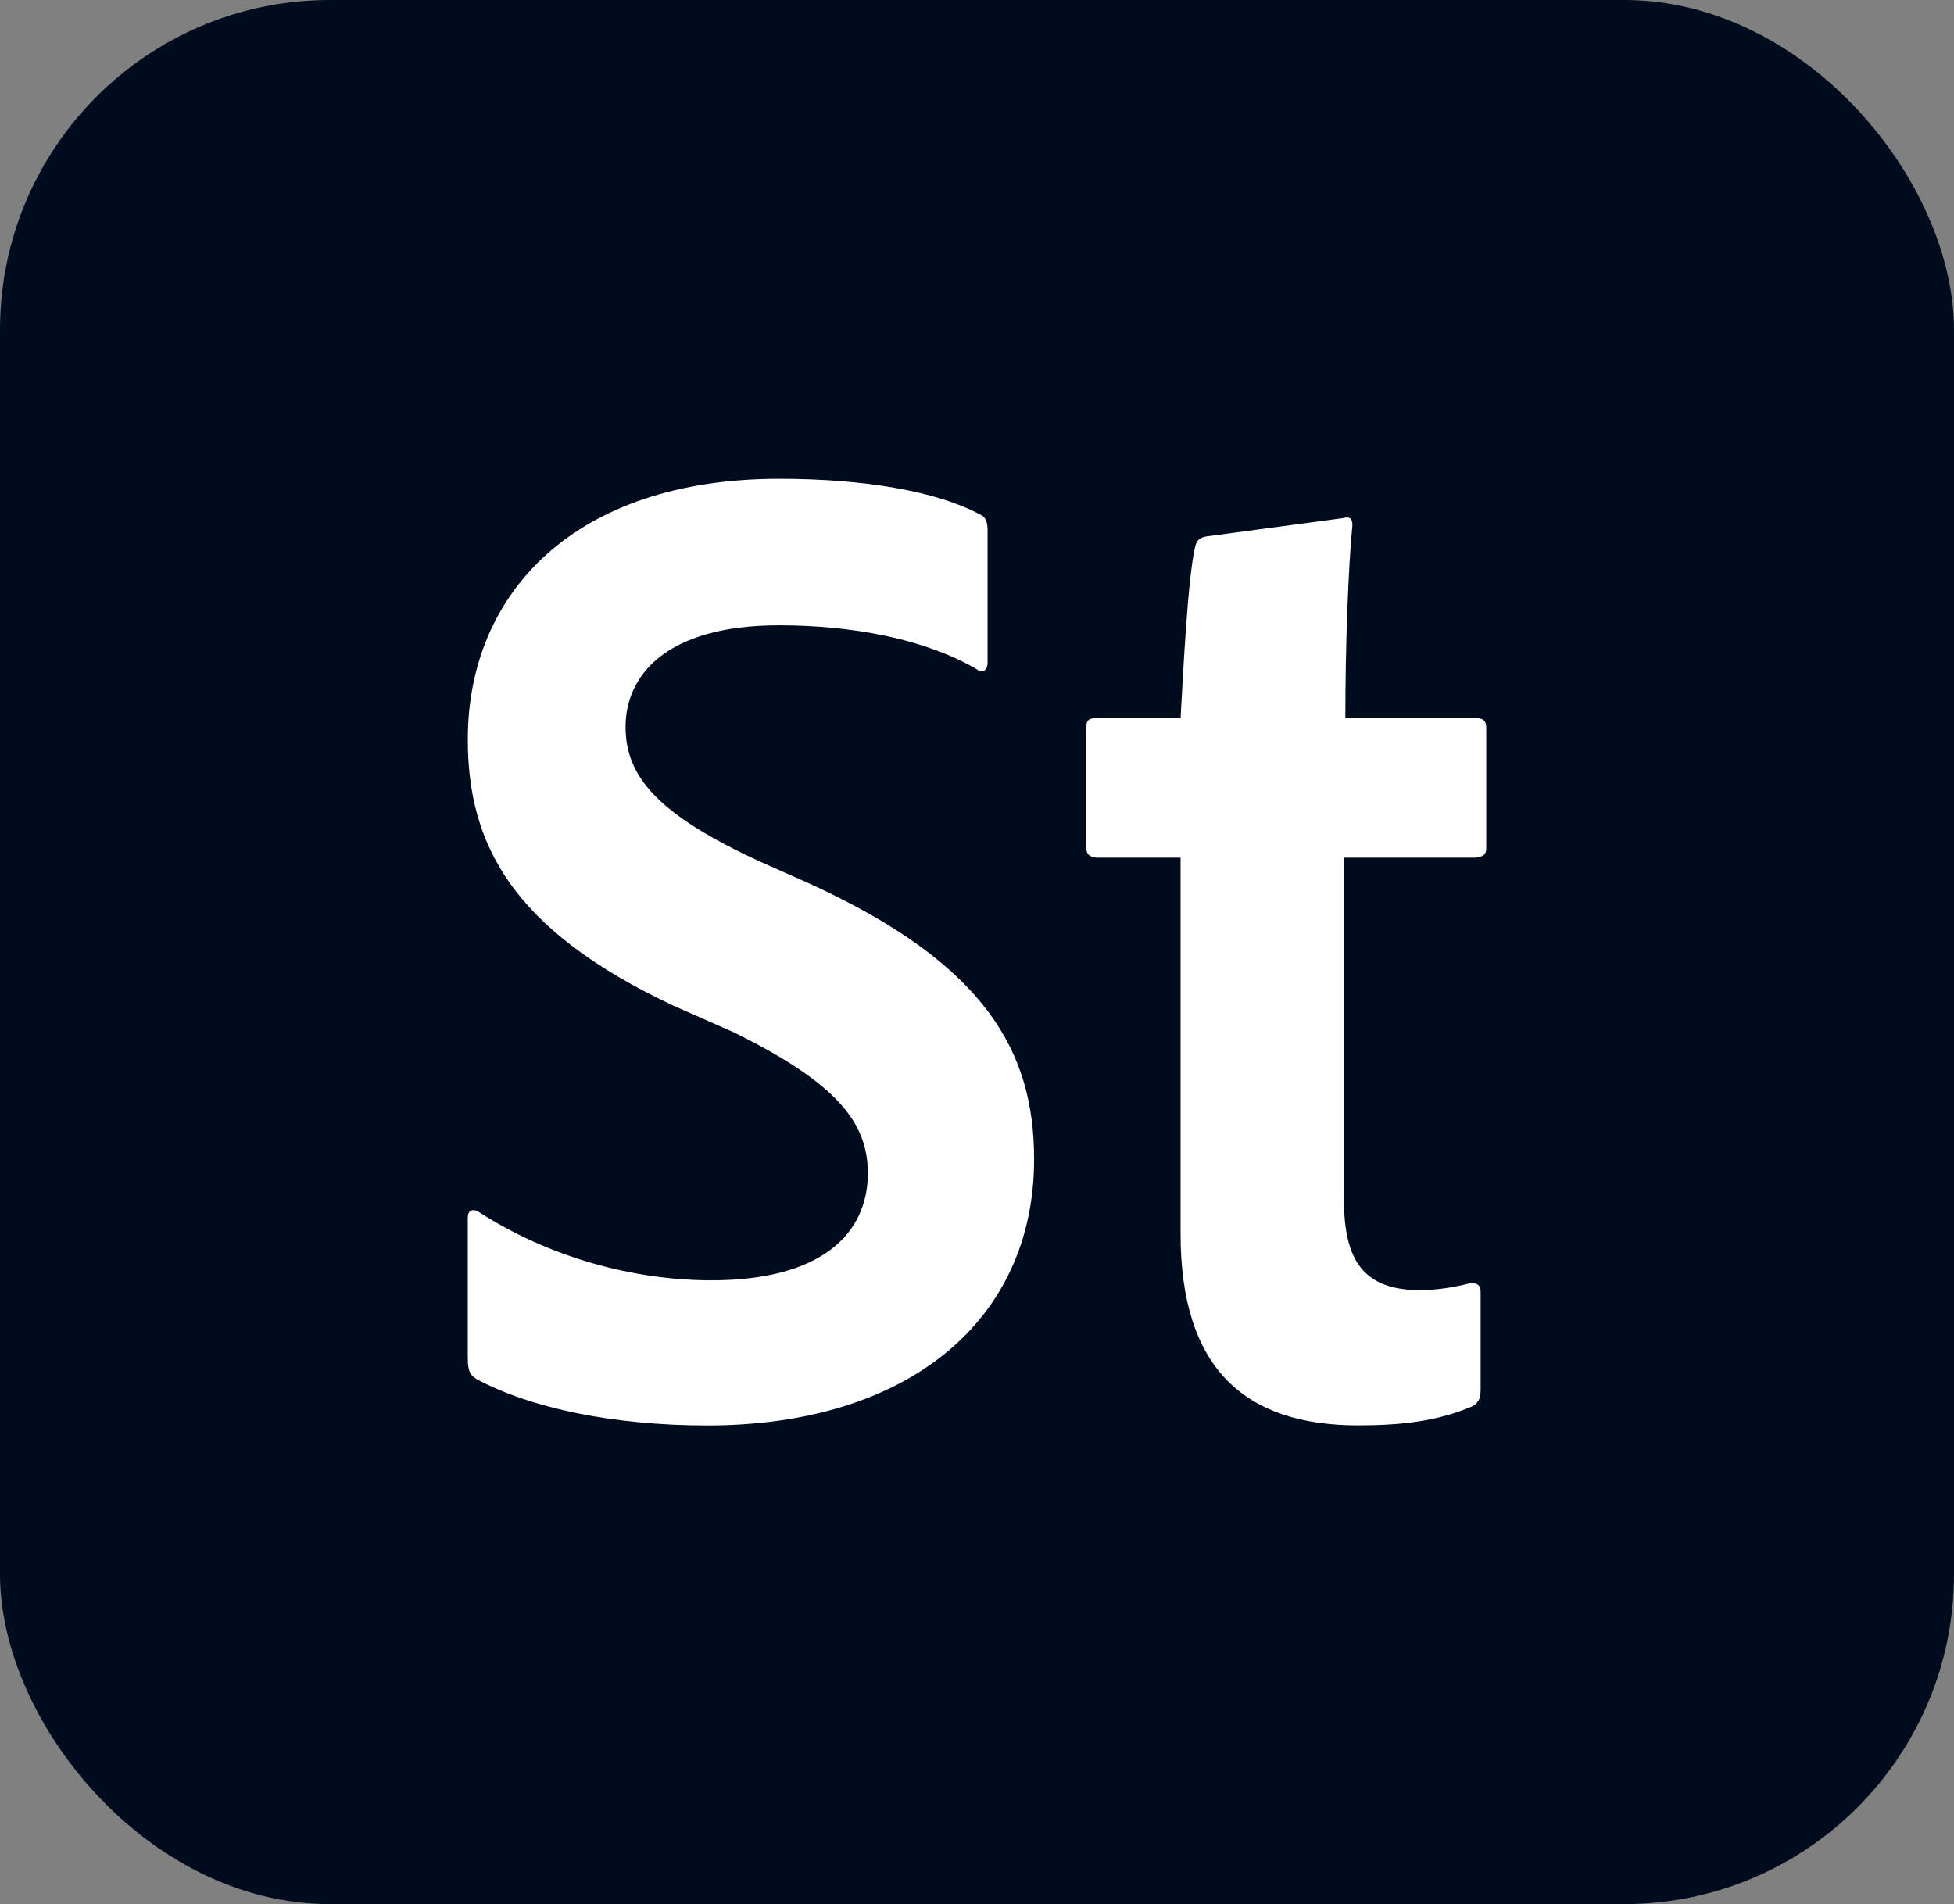 <?xml version="1.0" encoding="UTF-8"?>
<svg id="Layer_2" data-name="Layer 2" xmlns="http://www.w3.org/2000/svg" viewBox="0 0 382.07 372.31">
  <rect x="0" y="0" width="382.07" height="372.31" fill="#808080" stroke="none"/>
  <defs>
    <style>
      .cls-1 {
        fill: #fff;
      }

      .cls-2 {
        fill: #000b1d;
      }
    </style>
  </defs>
  <g id="Layer_10" data-name="Layer 10">
    <g>
      <rect class="cls-2" width="382.07" height="372.31" rx="64.49" ry="64.49"/>
      <g>
        <path class="cls-1" d="m93.12,269.61c-1.38-.83-1.65-1.93-1.65-4.13v-27.54c0-1.1.83-1.65,1.93-1.1,14.05,9.09,30.57,13.5,45.72,13.5,21.48,0,30.57-9.09,30.57-20.93,0-9.92-6.06-17.63-26.17-27.54l-11.84-5.23c-31.67-14.87-40.21-31.67-40.21-52.06,0-28.65,20.93-50.96,60.87-50.96,16.8,0,30.85,2.48,39.11,6.89,1.38.55,1.65,1.65,1.65,3.31v25.89c0,1.1-.83,2.2-2.2,1.1-9.92-5.78-23.96-8.54-38.56-8.54-22.59,0-30.02,10.19-30.02,19.83s6.06,17.08,26.44,26.44l9.92,4.41c34.15,15.7,43.52,32.78,43.52,53.71,0,31.4-24.51,52.06-63.9,52.06-18.18,0-34.43-3.31-45.17-9.09Z"/>
        <path class="cls-1" d="m289.5,272.09c0,1.38-.55,2.48-1.93,3.03-6.61,2.75-13.5,3.58-22.03,3.58-22.04,0-34.7-11.02-34.7-37.46v-73.54h-16.53c-1.65-.28-1.93-.83-1.93-2.48v-22.59c0-1.65.28-2.2,1.93-2.2h16.53c.55-9.64,1.38-26.72,2.75-33.05.28-1.65.83-2.2,2.2-2.48l26.72-3.58c1.1-.28,1.93-.28,1.93,1.38-.83,8.54-1.38,23.69-1.38,37.73h25.62c1.38,0,1.93.55,1.93,1.93v23.41c0,1.38-.55,1.65-1.93,1.93h-25.89v66.93c0,11.84,3.86,17.63,14.87,17.63,3.31,0,6.61-.55,9.92-1.38,1.1,0,1.93.28,1.93,1.65v19.56Z"/>
      </g>
    </g>
  </g>
</svg>
